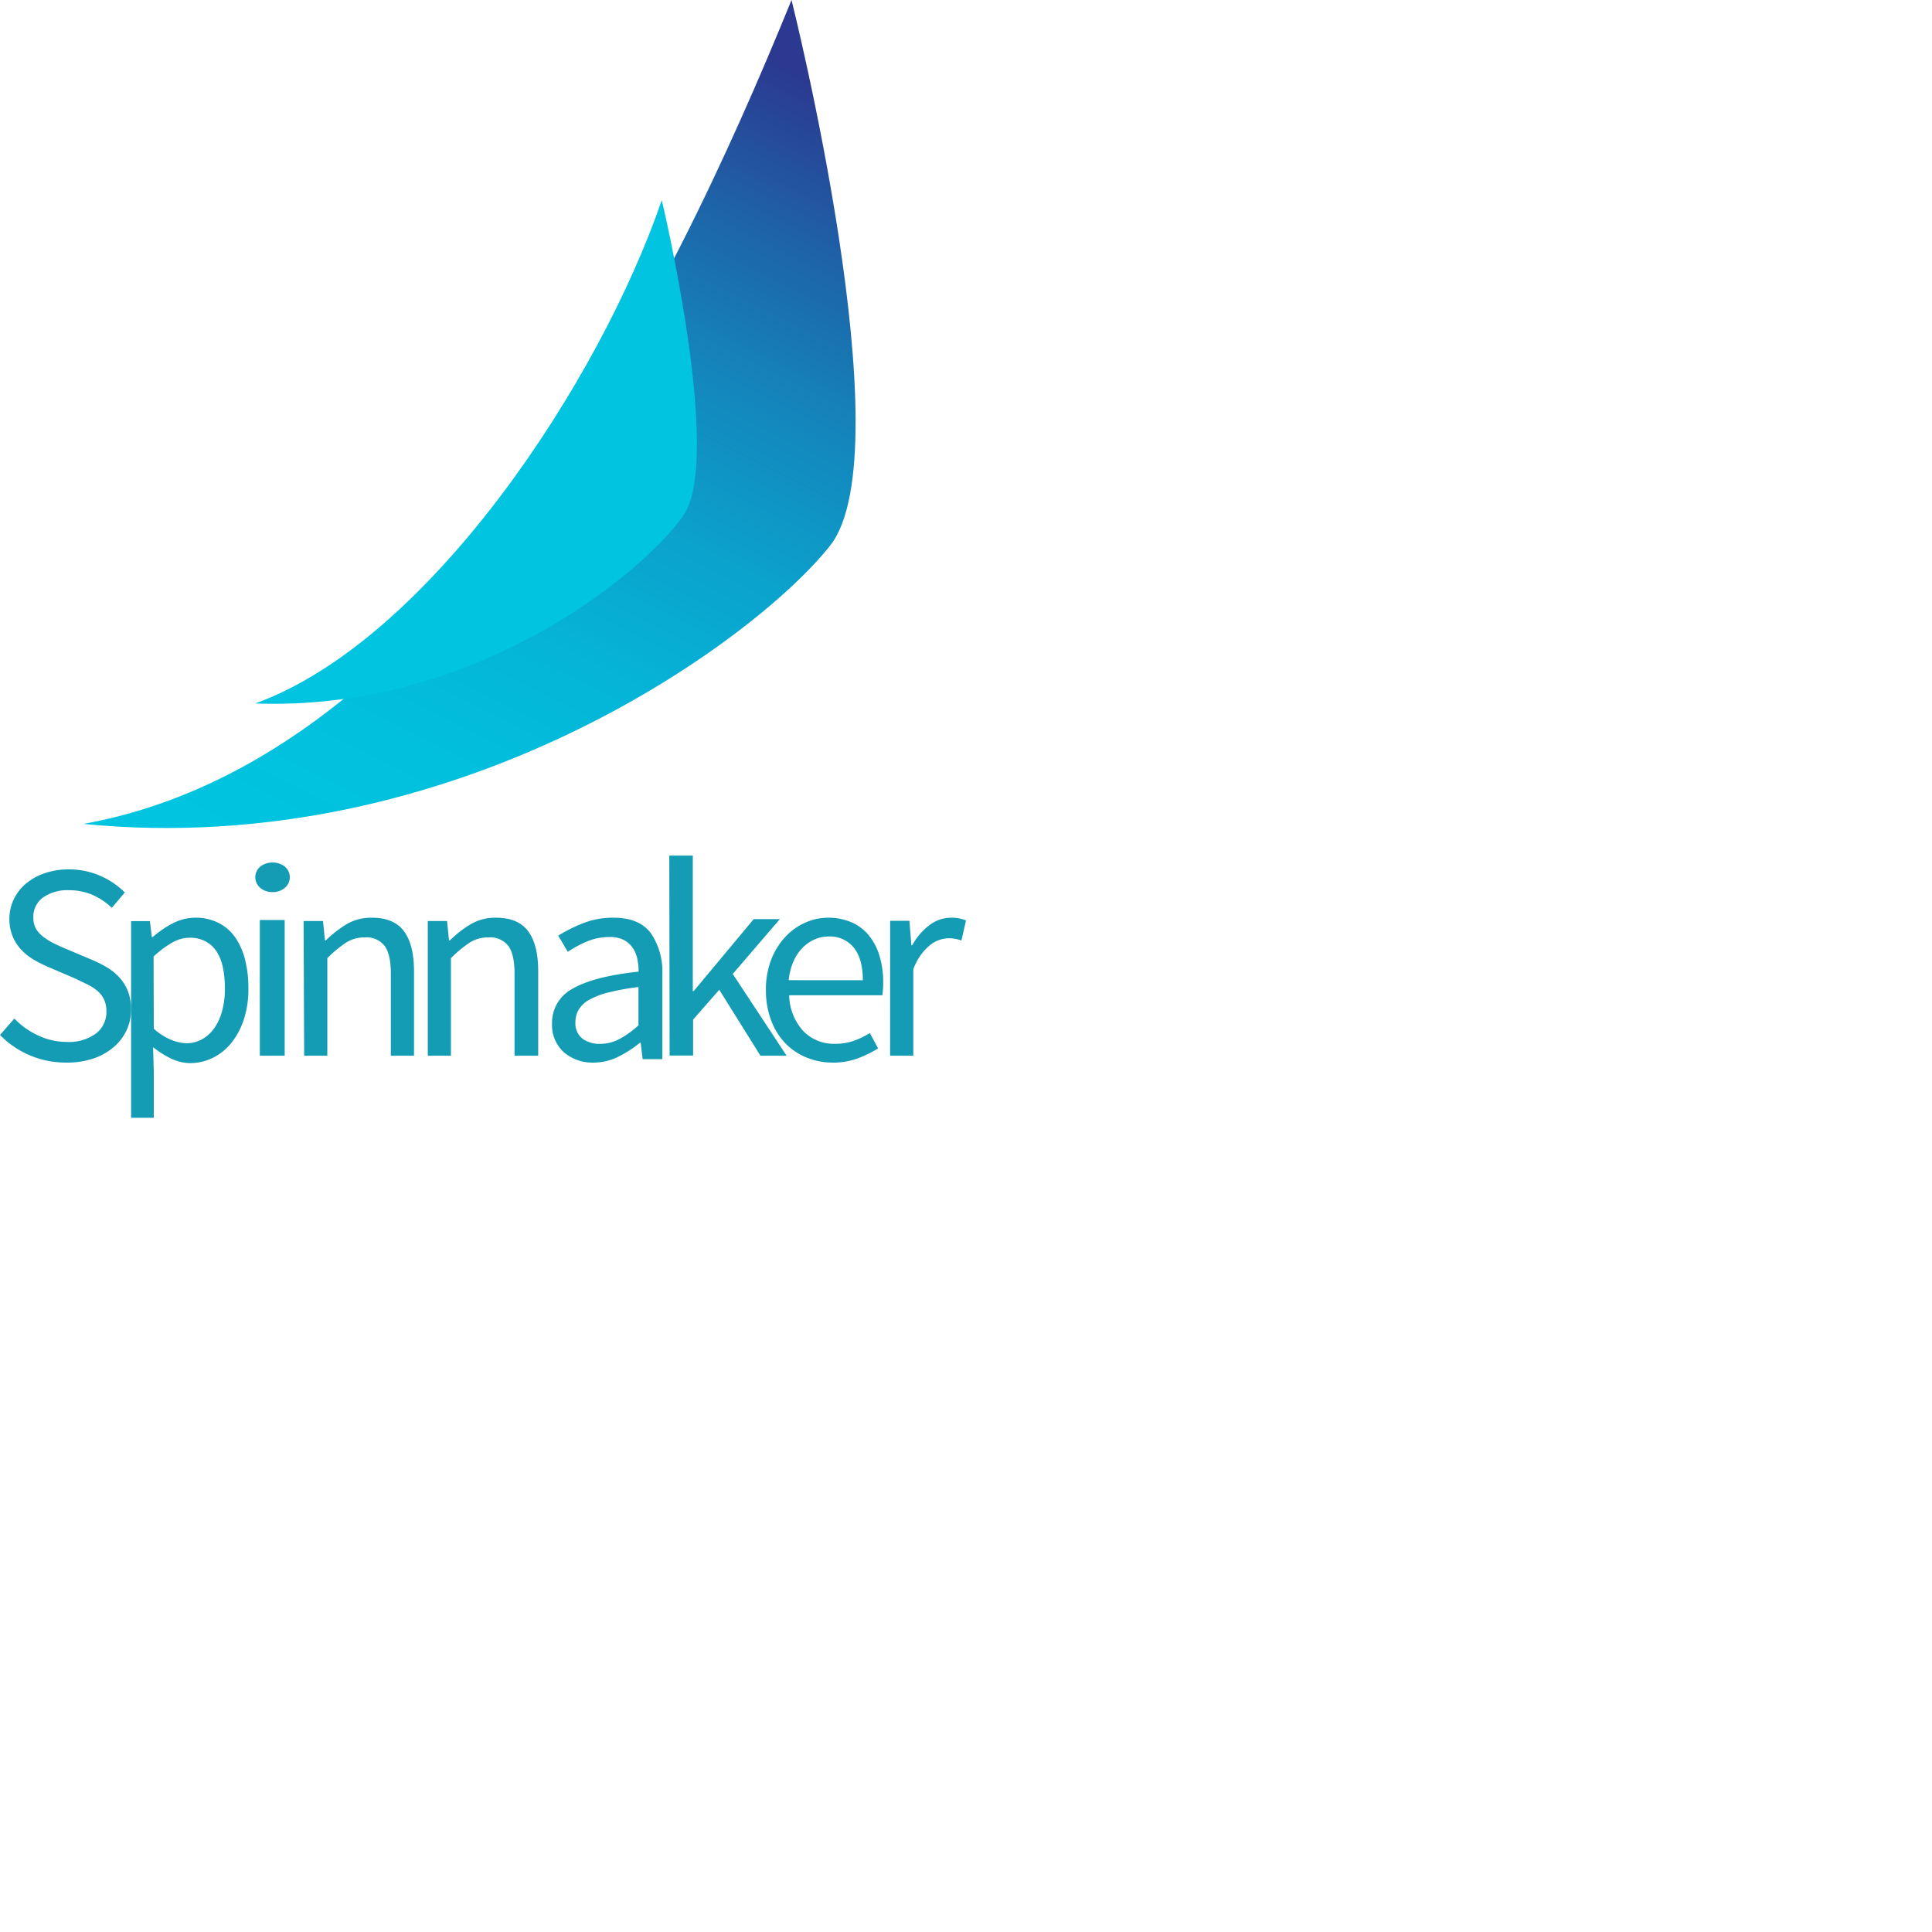<svg xmlns="http://www.w3.org/2000/svg" version="1.1" viewBox="0 0 512 512" fill="currentColor"><defs><linearGradient id="logosSpinnaker0" x1="82.179%" x2="34.613%" y1="6.032%" y2="106.135%"><stop offset="0%" stop-color="#2B3990"/><stop offset="16%" stop-color="#1E62A7"/><stop offset="32%" stop-color="#1485BC"/><stop offset="49%" stop-color="#0BA1CC"/><stop offset="66%" stop-color="#05B4D7"/><stop offset="83%" stop-color="#01C0DE"/><stop offset="100%" stop-color="#00C4E0"/></linearGradient><linearGradient id="logosSpinnaker1" x1="-31668%" x2="-19806%" y1="78954%" y2="78954%"><stop offset="0%" stop-color="#2B3990"/><stop offset="16%" stop-color="#1E62A7"/><stop offset="32%" stop-color="#1485BC"/><stop offset="49%" stop-color="#0BA1CC"/><stop offset="66%" stop-color="#05B4D7"/><stop offset="83%" stop-color="#01C0DE"/><stop offset="100%" stop-color="#00C4E0"/></linearGradient></defs><path fill="url(#logosSpinnaker0)" d="M21.943 218.333c98.86 9.8 178.241-48.676 198.043-73.732C239.788 119.544 209.763 0 209.763 0c-32.546 79.956-91.723 201.14-187.82 218.373z"/><path fill="url(#logosSpinnaker1)" d="M67.657 186.424c58.315 2.147 102.702-34.523 113.402-49.725c10.7-15.202-5.683-83.67-5.683-83.67c-16.206 47.43-61.298 116.543-107.719 133.395"/><path fill="#149CB5" d="M3.805 269.93a20.952 20.952 0 0 0 6.322 4.488a17.699 17.699 0 0 0 7.554 1.7a12.047 12.047 0 0 0 7.748-2.23a7.131 7.131 0 0 0 2.767-5.848a7.194 7.194 0 0 0-.65-3.209a7.018 7.018 0 0 0-1.757-2.257a12.863 12.863 0 0 0-2.643-1.7l-3.265-1.577l-7.208-3.087a34.303 34.303 0 0 1-3.597-1.809a14.74 14.74 0 0 1-3.293-2.556a12.22 12.22 0 0 1-2.38-3.576a12.394 12.394 0 0 1 .263-9.981A12.8 12.8 0 0 1 6.96 234.1a15.365 15.365 0 0 1 4.98-2.72a19.552 19.552 0 0 1 6.324-.979c2.858-.019 5.688.56 8.3 1.7a21.045 21.045 0 0 1 6.517 4.406l-3.445 4.079a18.002 18.002 0 0 0-5.105-3.427a15.449 15.449 0 0 0-6.323-1.237a11.055 11.055 0 0 0-6.793 1.917a6.256 6.256 0 0 0-2.573 5.317a5.94 5.94 0 0 0 .733 3.046a7.585 7.585 0 0 0 2.006 2.135c.836.64 1.735 1.196 2.684 1.659c.969.48 1.965.933 2.989 1.36l7.139 3.018a30.816 30.816 0 0 1 4.067 2.067a14.593 14.593 0 0 1 3.293 2.72a11.762 11.762 0 0 1 2.186 3.617c.562 1.534.834 3.156.802 4.786a12.905 12.905 0 0 1-1.19 5.44a13.266 13.266 0 0 1-3.417 4.487a16.274 16.274 0 0 1-5.368 3.019a21.675 21.675 0 0 1-7.125 1.087c-6.655.056-13.037-2.591-17.64-7.315z"/><path fill="#149CB5" d="M40.756 283.86v12.369h-6.013v-52.116h4.982l.515 4.218h.225a27.005 27.005 0 0 1 5.286-3.62a12.909 12.909 0 0 1 6.04-1.51c2.1-.03 4.18.436 6.079 1.361a11.902 11.902 0 0 1 4.4 3.77a17.935 17.935 0 0 1 2.643 5.878c.638 2.522.945 5.122.912 7.728a25.803 25.803 0 0 1-1.242 8.342a19.448 19.448 0 0 1-3.37 6.218a14.304 14.304 0 0 1-4.903 3.878a13.544 13.544 0 0 1-5.854 1.36a11.723 11.723 0 0 1-4.943-1.128a24.878 24.878 0 0 1-4.942-3.09zm0-11.24a15.895 15.895 0 0 0 4.691 2.98c1.263.524 2.604.819 3.965.87a8.353 8.353 0 0 0 4.07-1.02a9.801 9.801 0 0 0 3.225-2.87a14.238 14.238 0 0 0 2.127-4.56a22.38 22.38 0 0 0 .767-6.109a27.35 27.35 0 0 0-.516-5.443a12.458 12.458 0 0 0-1.652-4.259a8.015 8.015 0 0 0-2.933-2.721a8.823 8.823 0 0 0-4.282-.98a9.37 9.37 0 0 0-4.573 1.28a26.847 26.847 0 0 0-4.942 3.7zm31.477-36.208a4.895 4.895 0 0 1-3.256-1.108c-.843-.737-1.32-1.76-1.32-2.83c0-1.071.477-2.095 1.32-2.83c1.888-1.43 4.608-1.43 6.497 0c.846.734 1.326 1.758 1.326 2.83c0 1.071-.48 2.095-1.326 2.83a4.878 4.878 0 0 1-3.241 1.108m-3.372 7.395h6.584v35.964H68.86zm11.596.271H85.6l.526 5.141h.23a29.606 29.606 0 0 1 5.492-4.293a12.8 12.8 0 0 1 6.747-1.722c3.842 0 6.649 1.175 8.421 3.524c1.773 2.35 2.672 5.825 2.7 10.427v22.616h-6.14v-21.808c0-3.374-.55-5.807-1.647-7.3a6.068 6.068 0 0 0-5.236-2.239a9.07 9.07 0 0 0-5.007 1.391a32.326 32.326 0 0 0-4.94 4.108v25.848h-6.14zm32.914.001h5.097l.528 5.14h.23a29.653 29.653 0 0 1 5.502-4.292a12.829 12.829 0 0 1 6.76-1.723c3.849 0 6.661 1.175 8.437 3.524c1.775 2.35 2.677 5.826 2.704 10.427v22.616h-6.274v-21.807c0-3.375-.55-5.808-1.65-7.3a6.085 6.085 0 0 0-5.245-2.24a9.1 9.1 0 0 0-5.016 1.391a32.372 32.372 0 0 0-4.948 4.108v25.848h-6.125zM146.3 271.2c-.091-3.858 2.05-7.432 5.524-9.224c3.682-2.137 9.486-3.632 17.413-4.483c0-1.136-.115-2.27-.345-3.383a8.079 8.079 0 0 0-1.23-2.934a6.634 6.634 0 0 0-2.333-2.065a7.826 7.826 0 0 0-3.756-.788a15.21 15.21 0 0 0-6.09 1.21a30.2 30.2 0 0 0-5.013 2.716l-2.527-4.293a40.949 40.949 0 0 1 6.353-3.206a21.531 21.531 0 0 1 8.285-1.548c4.538 0 7.83 1.358 9.873 4.075a17.904 17.904 0 0 1 3.066 10.95v22.456h-5.206l-.539-4.361h-.152a30.986 30.986 0 0 1-5.772 3.722a14.498 14.498 0 0 1-6.545 1.549a11.48 11.48 0 0 1-7.844-2.717a9.66 9.66 0 0 1-3.162-7.676m6.2-.448a5.19 5.19 0 0 0 1.878 4.524a7.698 7.698 0 0 0 4.626 1.358a10.955 10.955 0 0 0 5.096-1.25a24.705 24.705 0 0 0 5.095-3.654v-10.162a66.3 66.3 0 0 0-7.885 1.427a20.922 20.922 0 0 0-5.164 1.956a7.337 7.337 0 0 0-2.762 2.595a6.32 6.32 0 0 0-.884 3.206m24.871-44.009h6.226v35.908h.236l15.903-19.07h6.933l-12.479 14.527l14.267 21.663h-6.932l-10.912-17.47l-6.933 7.902v9.528h-6.225z"/><path fill="#149CB5" d="M202.977 262.556c-.063-2.776.4-5.538 1.363-8.144a18.988 18.988 0 0 1 3.705-6.053a16.034 16.034 0 0 1 5.246-3.8a14.845 14.845 0 0 1 6.118-1.357a15.434 15.434 0 0 1 6.226 1.208a12.149 12.149 0 0 1 4.605 3.46a15.858 15.858 0 0 1 2.834 5.43a23.787 23.787 0 0 1 .981 7.07a21.125 21.125 0 0 1-.231 3.38h-24.689a14.49 14.49 0 0 0 3.666 9.406a11.277 11.277 0 0 0 8.57 3.46c1.659.02 3.309-.247 4.877-.787a21.576 21.576 0 0 0 4.265-2.063l2.193 4.072a31.387 31.387 0 0 1-5.368 2.633a18.718 18.718 0 0 1-6.717 1.126a18.045 18.045 0 0 1-6.908-1.357a16.353 16.353 0 0 1-5.586-3.76a17.39 17.39 0 0 1-3.733-5.985a22.303 22.303 0 0 1-1.417-7.94m25.683-2.783c0-3.764-.795-6.636-2.385-8.618a8.08 8.08 0 0 0-6.69-2.972a9.09 9.09 0 0 0-3.733.787a10.355 10.355 0 0 0-3.215 2.253a12.035 12.035 0 0 0-2.384 3.61a16.628 16.628 0 0 0-1.24 4.927zm7.24-15.748h5.099l.527 6.475h.23a16.574 16.574 0 0 1 4.532-5.307a9.503 9.503 0 0 1 5.816-1.99a9.864 9.864 0 0 1 3.896.73l-1.204 5.307a14.587 14.587 0 0 0-1.65-.438c-.62-.107-1.25-.156-1.88-.146a8.206 8.206 0 0 0-4.843 1.844a14.585 14.585 0 0 0-4.383 6.396v22.876h-6.154z"/></svg>